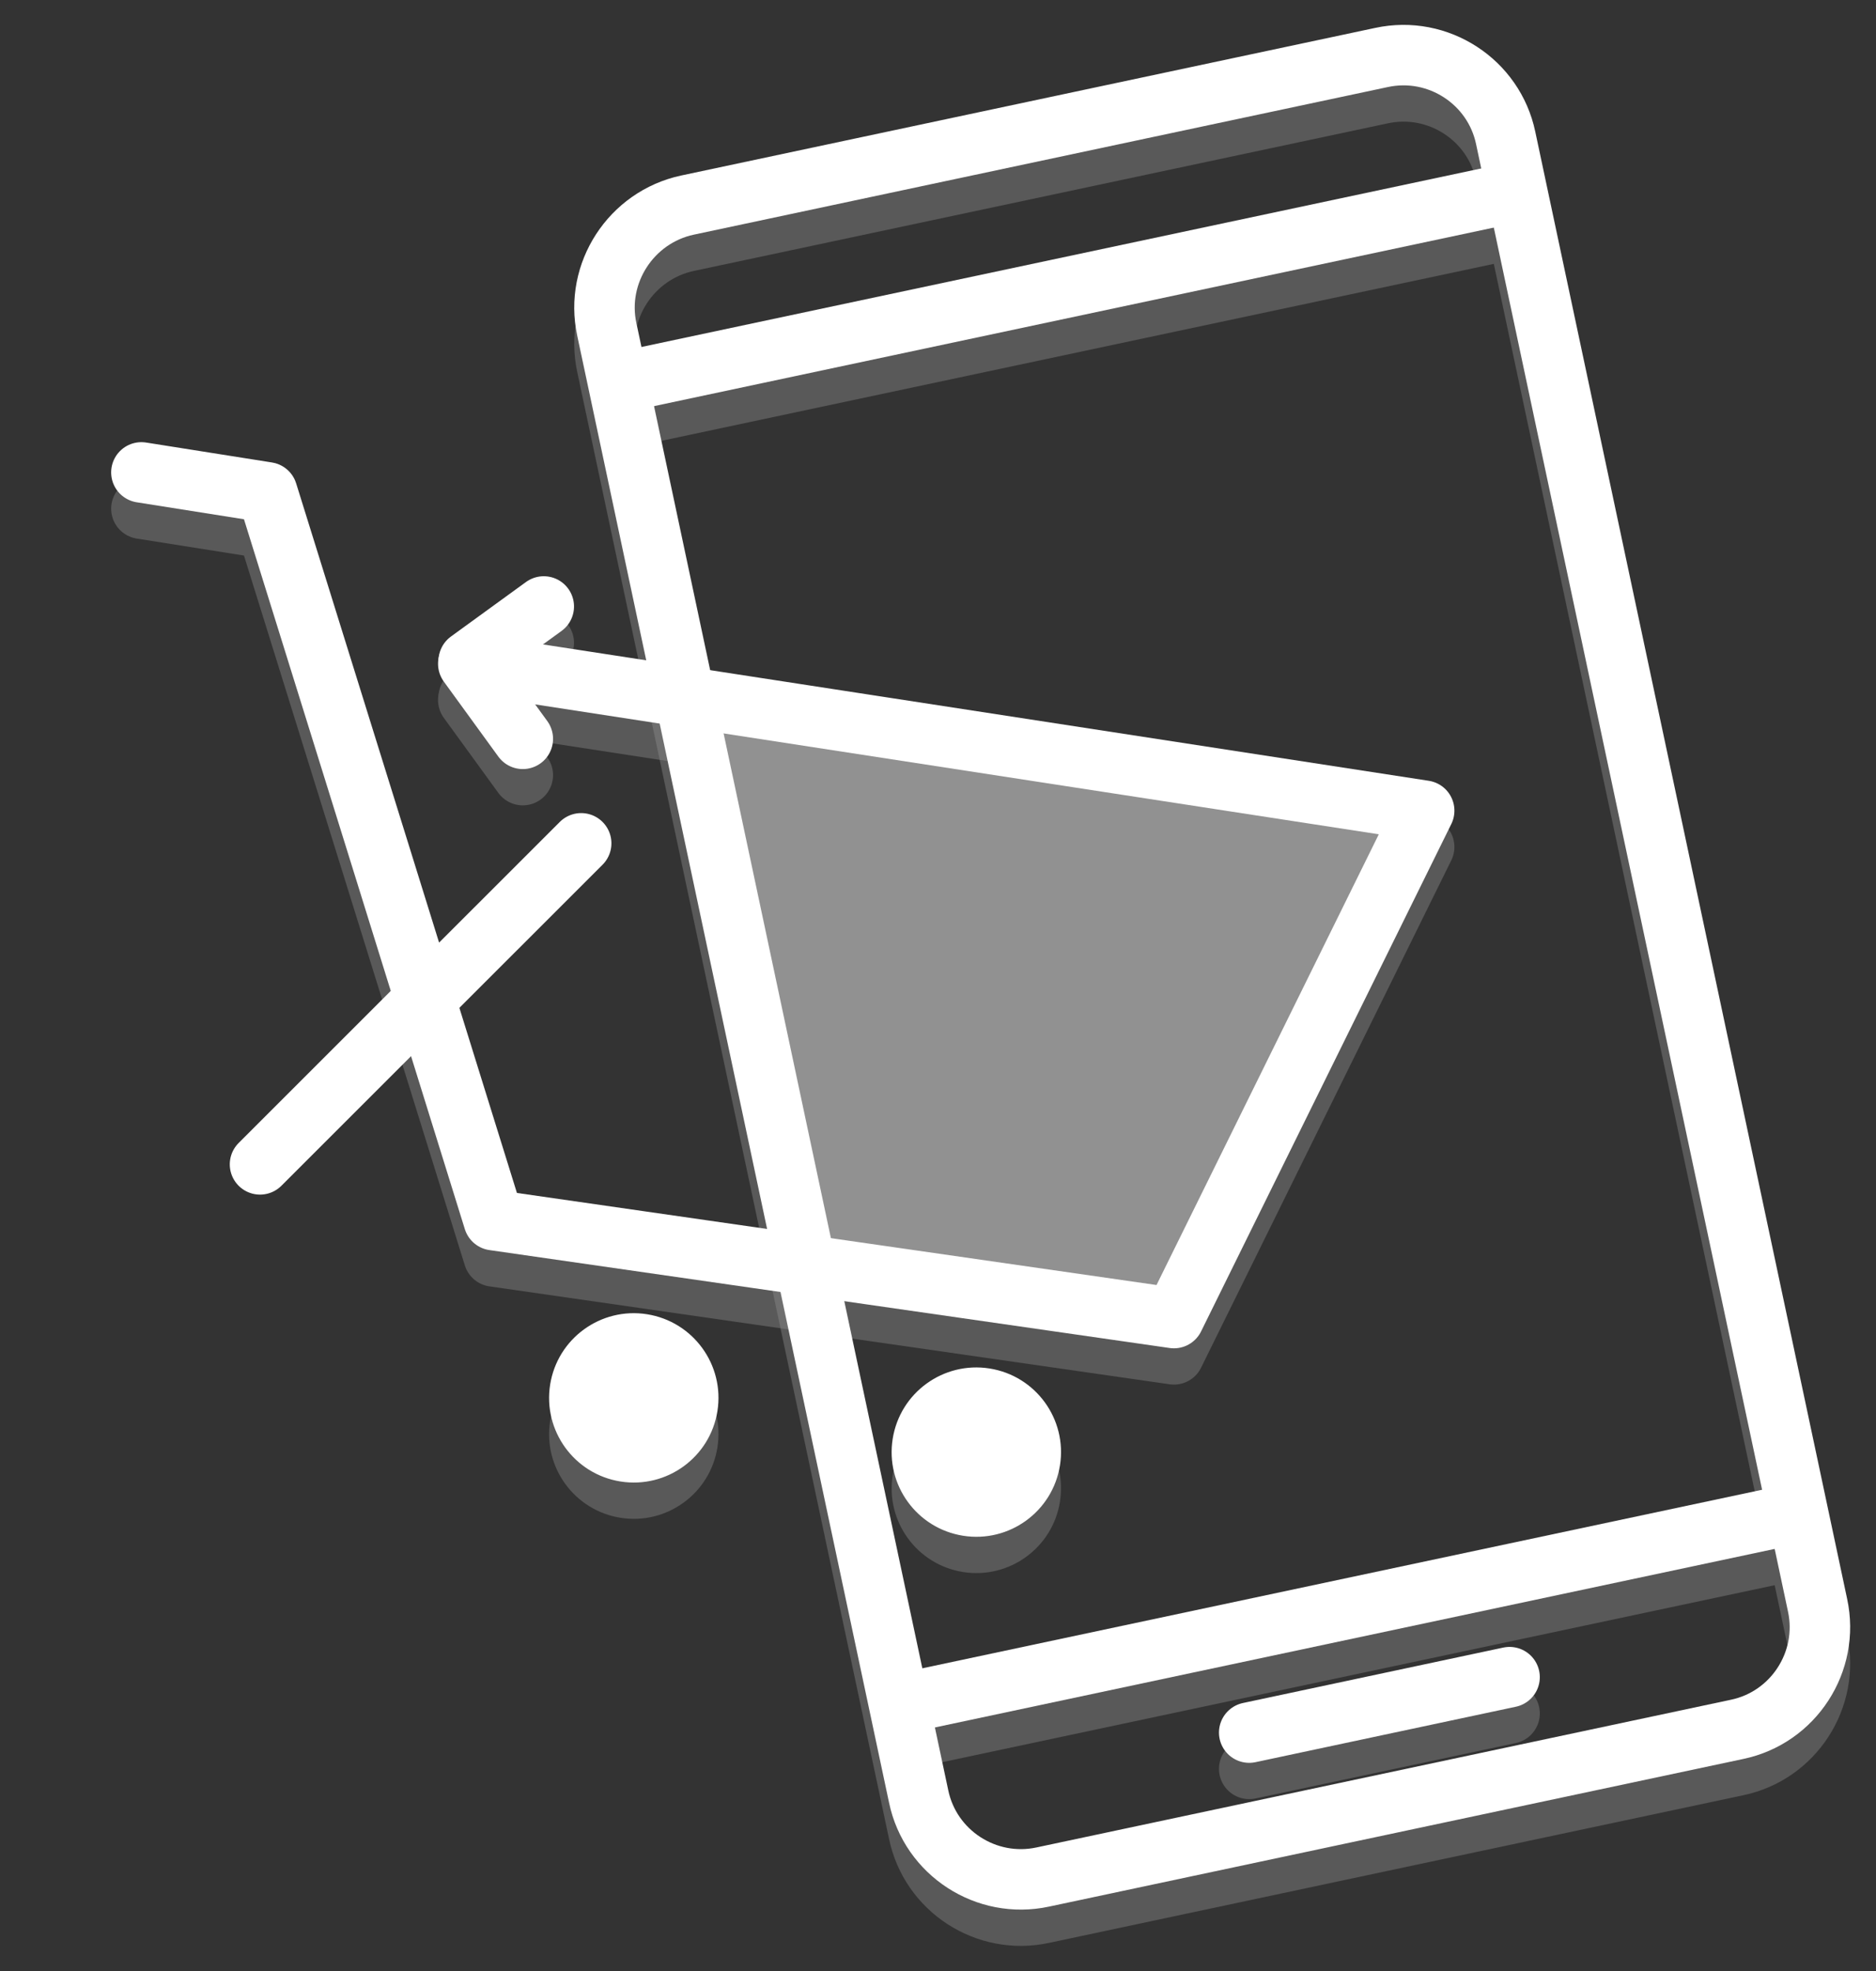 <?xml version="1.0" encoding="utf-8"?>
<!-- Generator: Adobe Illustrator 24.0.1, SVG Export Plug-In . SVG Version: 6.00 Build 0)  -->
<svg version="1.1" xmlns="http://www.w3.org/2000/svg" xmlns:xlink="http://www.w3.org/1999/xlink" x="0px" y="0px"
	 viewBox="0 0 465.2 488.9" style="enable-background:new 0 0 465.2 488.9;" xml:space="preserve">
<rect x="0" y="0" width="465.2" height="488.9" fill="#333333" stroke="none"/>
<style type="text/css">
	.st0{display:none;}
	.st1{display:inline;fill:#1C1A1A;stroke:#000000;stroke-miterlimit:10;}
	.st2{fill:none;stroke:#FFFFFF;stroke-width:15;stroke-linecap:round;stroke-linejoin:round;}
	.st3{fill:none;stroke:#FFFFFF;stroke-width:15;}
	.st4{fill:none;stroke:#FFFFFF;stroke-width:15;stroke-linecap:round;}
	.st5{fill:#FFFFFF;}
	.st6{opacity:0.46;}
	.st7{opacity:0.4;}
</style>
<g id="Layer_2" class="st0">
	<rect class="st1" width="465.2" height="488.9"/>
</g>
<g id="Layer_1">
	<g id="Group_8" transform="translate(-217.329 -363.035)">
		<g id="Group_2" transform="translate(-363.88 292.408) rotate(-21)">
			<path id="Rectangle_1" class="st2" d="M658.2,382.8l173.8,27.5c14.2,2.2,23.9,15.6,21.6,29.7l-58.2,367.4
				c-2.2,14.2-15.6,23.9-29.7,21.6l-173.8-27.5c-14.2-2.2-23.9-15.6-21.6-29.7l58.2-367.4C630.7,390.3,644.1,380.6,658.2,382.8z"/>
			<line id="Line_1" class="st3" x1="576.5" y1="749.1" x2="797.6" y2="784.1"/>
			<line id="Line_2" class="st3" x1="628.9" y1="418.2" x2="850" y2="453.2"/>
			<line id="Line_3" class="st4" x1="652.5" y1="786.4" x2="717.7" y2="796.7"/>
		</g>
		<g id="Group_3" transform="translate(-97.343 -63.608) rotate(9)">
			<path id="Path_1" class="st2" d="M430.5,482.4l31.6,0l41.5,84l42.2,85.5l170.4-2.4l41.6-134l-232.1,1"/>
			<circle id="Ellipse_1" class="st5" cx="587" cy="690" r="21"/>
			<circle id="Ellipse_2" class="st5" cx="673" cy="690" r="21"/>
			<g id="Component_1_1" transform="translate(517.633 499.633)">
				<g id="Group_1" transform="translate(90.156 -702.157) rotate(45)">
					<line id="Line_4" class="st4" x1="444.5" y1="548.5" x2="444.5" y2="571.5"/>
					<line id="Line_5" class="st4" x1="468" y1="572" x2="445" y2="572"/>
				</g>
			</g>
			<line class="st4" x1="552.6" y1="556.2" x2="486.4" y2="647.3"/>
		</g>
		<g id="Group_7" transform="translate(94 45)" class="st6">
			<path id="Intersection_2" class="st5" d="M319.5,637.3l-27.3-140.5L473,524.6l-62.1,125.8L319.5,637.3z"/>
			<g id="Group_5" transform="translate(-457.88 256.408) rotate(-21)" class="st7">
				<path id="Rectangle_1-2" class="st2" d="M658.2,382.8l173.8,27.5c14.2,2.2,23.9,15.6,21.6,29.7l-58.2,367.4
					c-2.2,14.2-15.6,23.9-29.7,21.6l-173.8-27.5c-14.2-2.2-23.9-15.6-21.6-29.7l58.2-367.4C630.7,390.3,644.1,380.6,658.2,382.8z"/>
				<line id="Line_1-2" class="st3" x1="576.5" y1="749.1" x2="797.6" y2="784.1"/>
				<line id="Line_2-2" class="st3" x1="628.9" y1="418.2" x2="850" y2="453.2"/>
				<line id="Line_3-2" class="st4" x1="652.5" y1="786.4" x2="717.7" y2="796.7"/>
			</g>
			<g id="Group_6" transform="translate(-191.343 -99.608) rotate(9)" class="st7">
				<path id="Path_1-2" class="st2" d="M430.5,482.4l31.6,0l41.5,84l42.2,85.5l170.4-2.4l41.6-134l-232.1,1"/>
				<circle id="Ellipse_1-2" class="st5" cx="587" cy="690" r="21"/>
				<circle id="Ellipse_2-2" class="st5" cx="673" cy="690" r="21"/>
				<g id="Group_1-2" transform="translate(607.789 -202.524) rotate(45)">
					<line id="Line_4-2" class="st4" x1="444.5" y1="548.5" x2="444.5" y2="571.5"/>
					<line id="Line_5-2" class="st4" x1="468" y1="572" x2="445" y2="572"/>
				</g>
			</g>
		</g>
	</g>
</g>
</svg>
